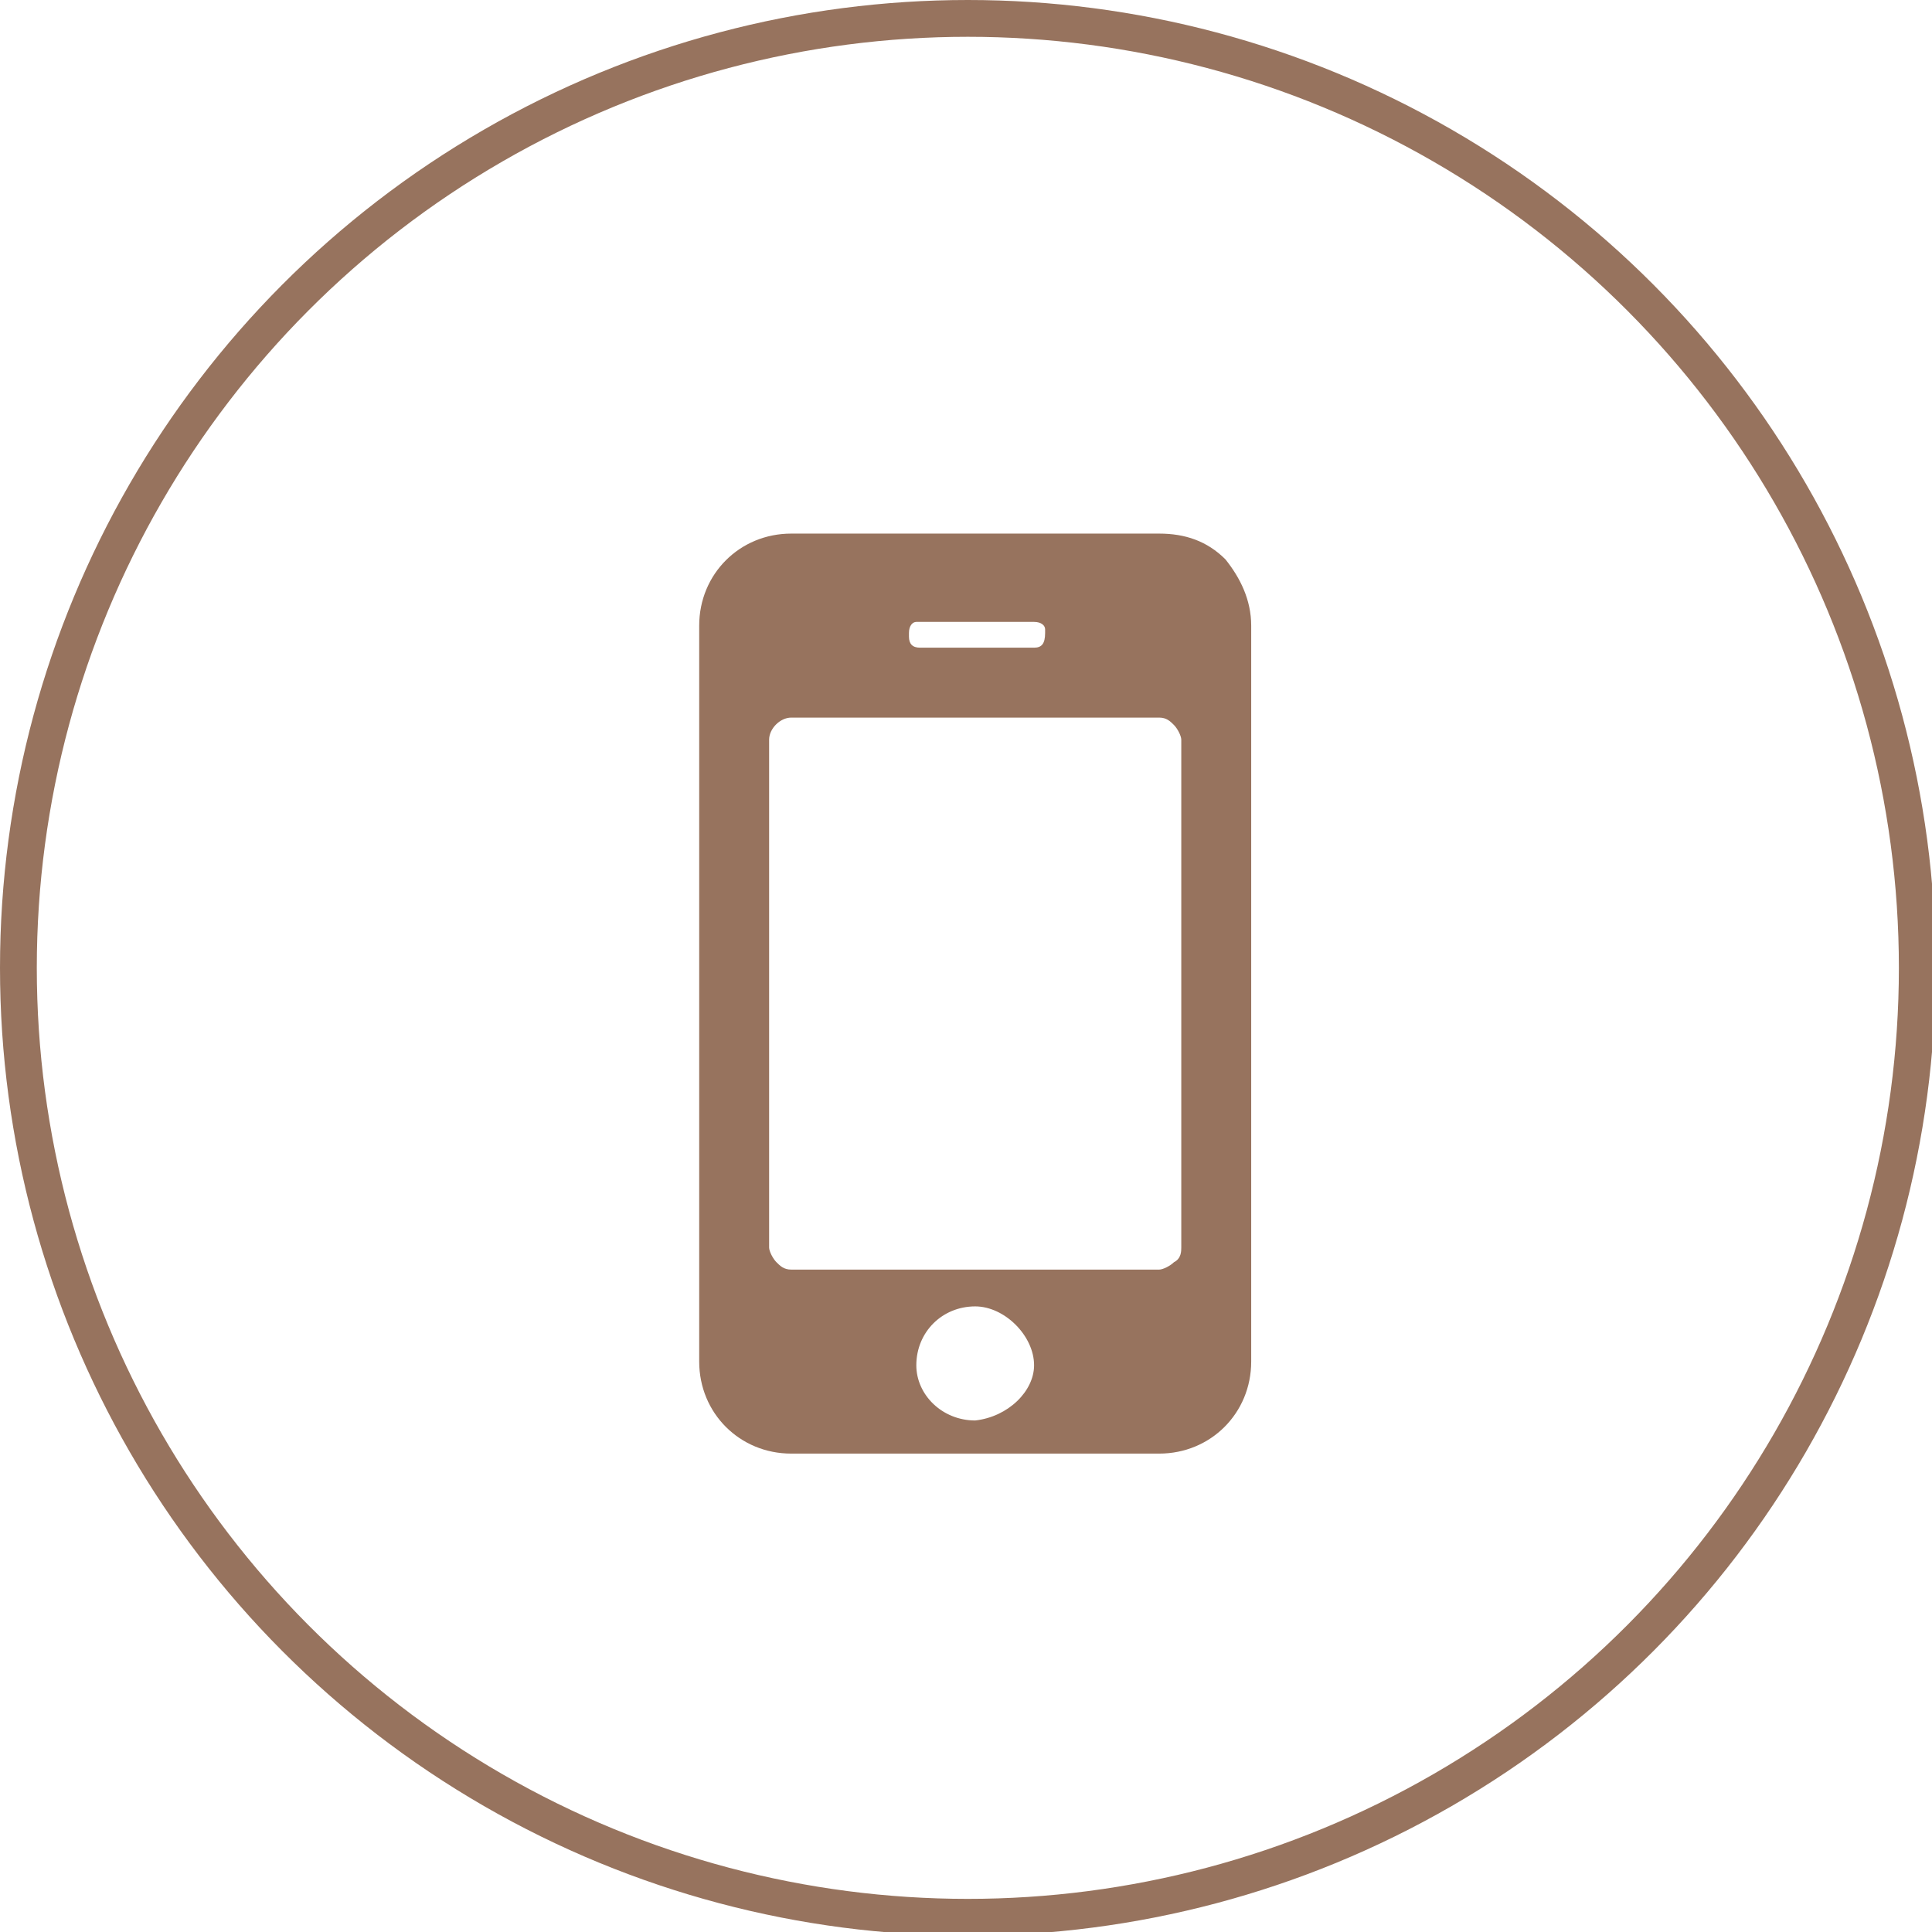 <svg xmlns="http://www.w3.org/2000/svg" viewBox="0 0 52.5 52.5"><style type="text/css">  
	.st0{fill:none;stroke:#97735E;stroke-miterlimit:10;}
	.st1{fill:#97735E;}
</style><circle class="st0" cx="26.3" cy="26.3" r="25.8"/><path class="st1" d="M26.5 38.6c-0.9 0-1.6-0.7-1.6-1.5 0 0 0 0 0 0 0-0.9 0.7-1.6 1.6-1.6 0.4 0 0.8 0.2 1.1 0.5 0.3 0.3 0.5 0.7 0.5 1.1C28.1 37.8 27.4 38.5 26.5 38.6 26.5 38.6 26.5 38.6 26.5 38.6zM31.9 34.3c-0.1 0.1-0.3 0.2-0.4 0.2h-10c-0.2 0-0.3-0.1-0.4-0.2 -0.1-0.1-0.2-0.3-0.2-0.4V20.1c0-0.3 0.3-0.6 0.6-0.6h10c0.2 0 0.3 0.1 0.4 0.2 0.1 0.1 0.2 0.3 0.2 0.4v13.8C32.1 34 32.1 34.2 31.9 34.3L31.9 34.3zM28.1 17.6h-3.1c-0.2 0-0.3-0.1-0.3-0.3 0 0 0 0 0-0.1 0-0.2 0.1-0.3 0.2-0.3 0 0 0 0 0.1 0h3.1c0.2 0 0.3 0.1 0.3 0.2 0 0 0 0.1 0 0.1C28.4 17.5 28.3 17.6 28.1 17.6 28.1 17.6 28.1 17.6 28.1 17.6L28.1 17.6zM33.3 15.2c-0.5-0.5-1.1-0.7-1.8-0.7h-10c-1.4 0-2.5 1.1-2.5 2.5v20c0 1.4 1.1 2.5 2.5 2.5h10c1.4 0 2.5-1.1 2.5-2.5V17C34 16.3 33.7 15.7 33.3 15.2L33.3 15.2z"/></svg>